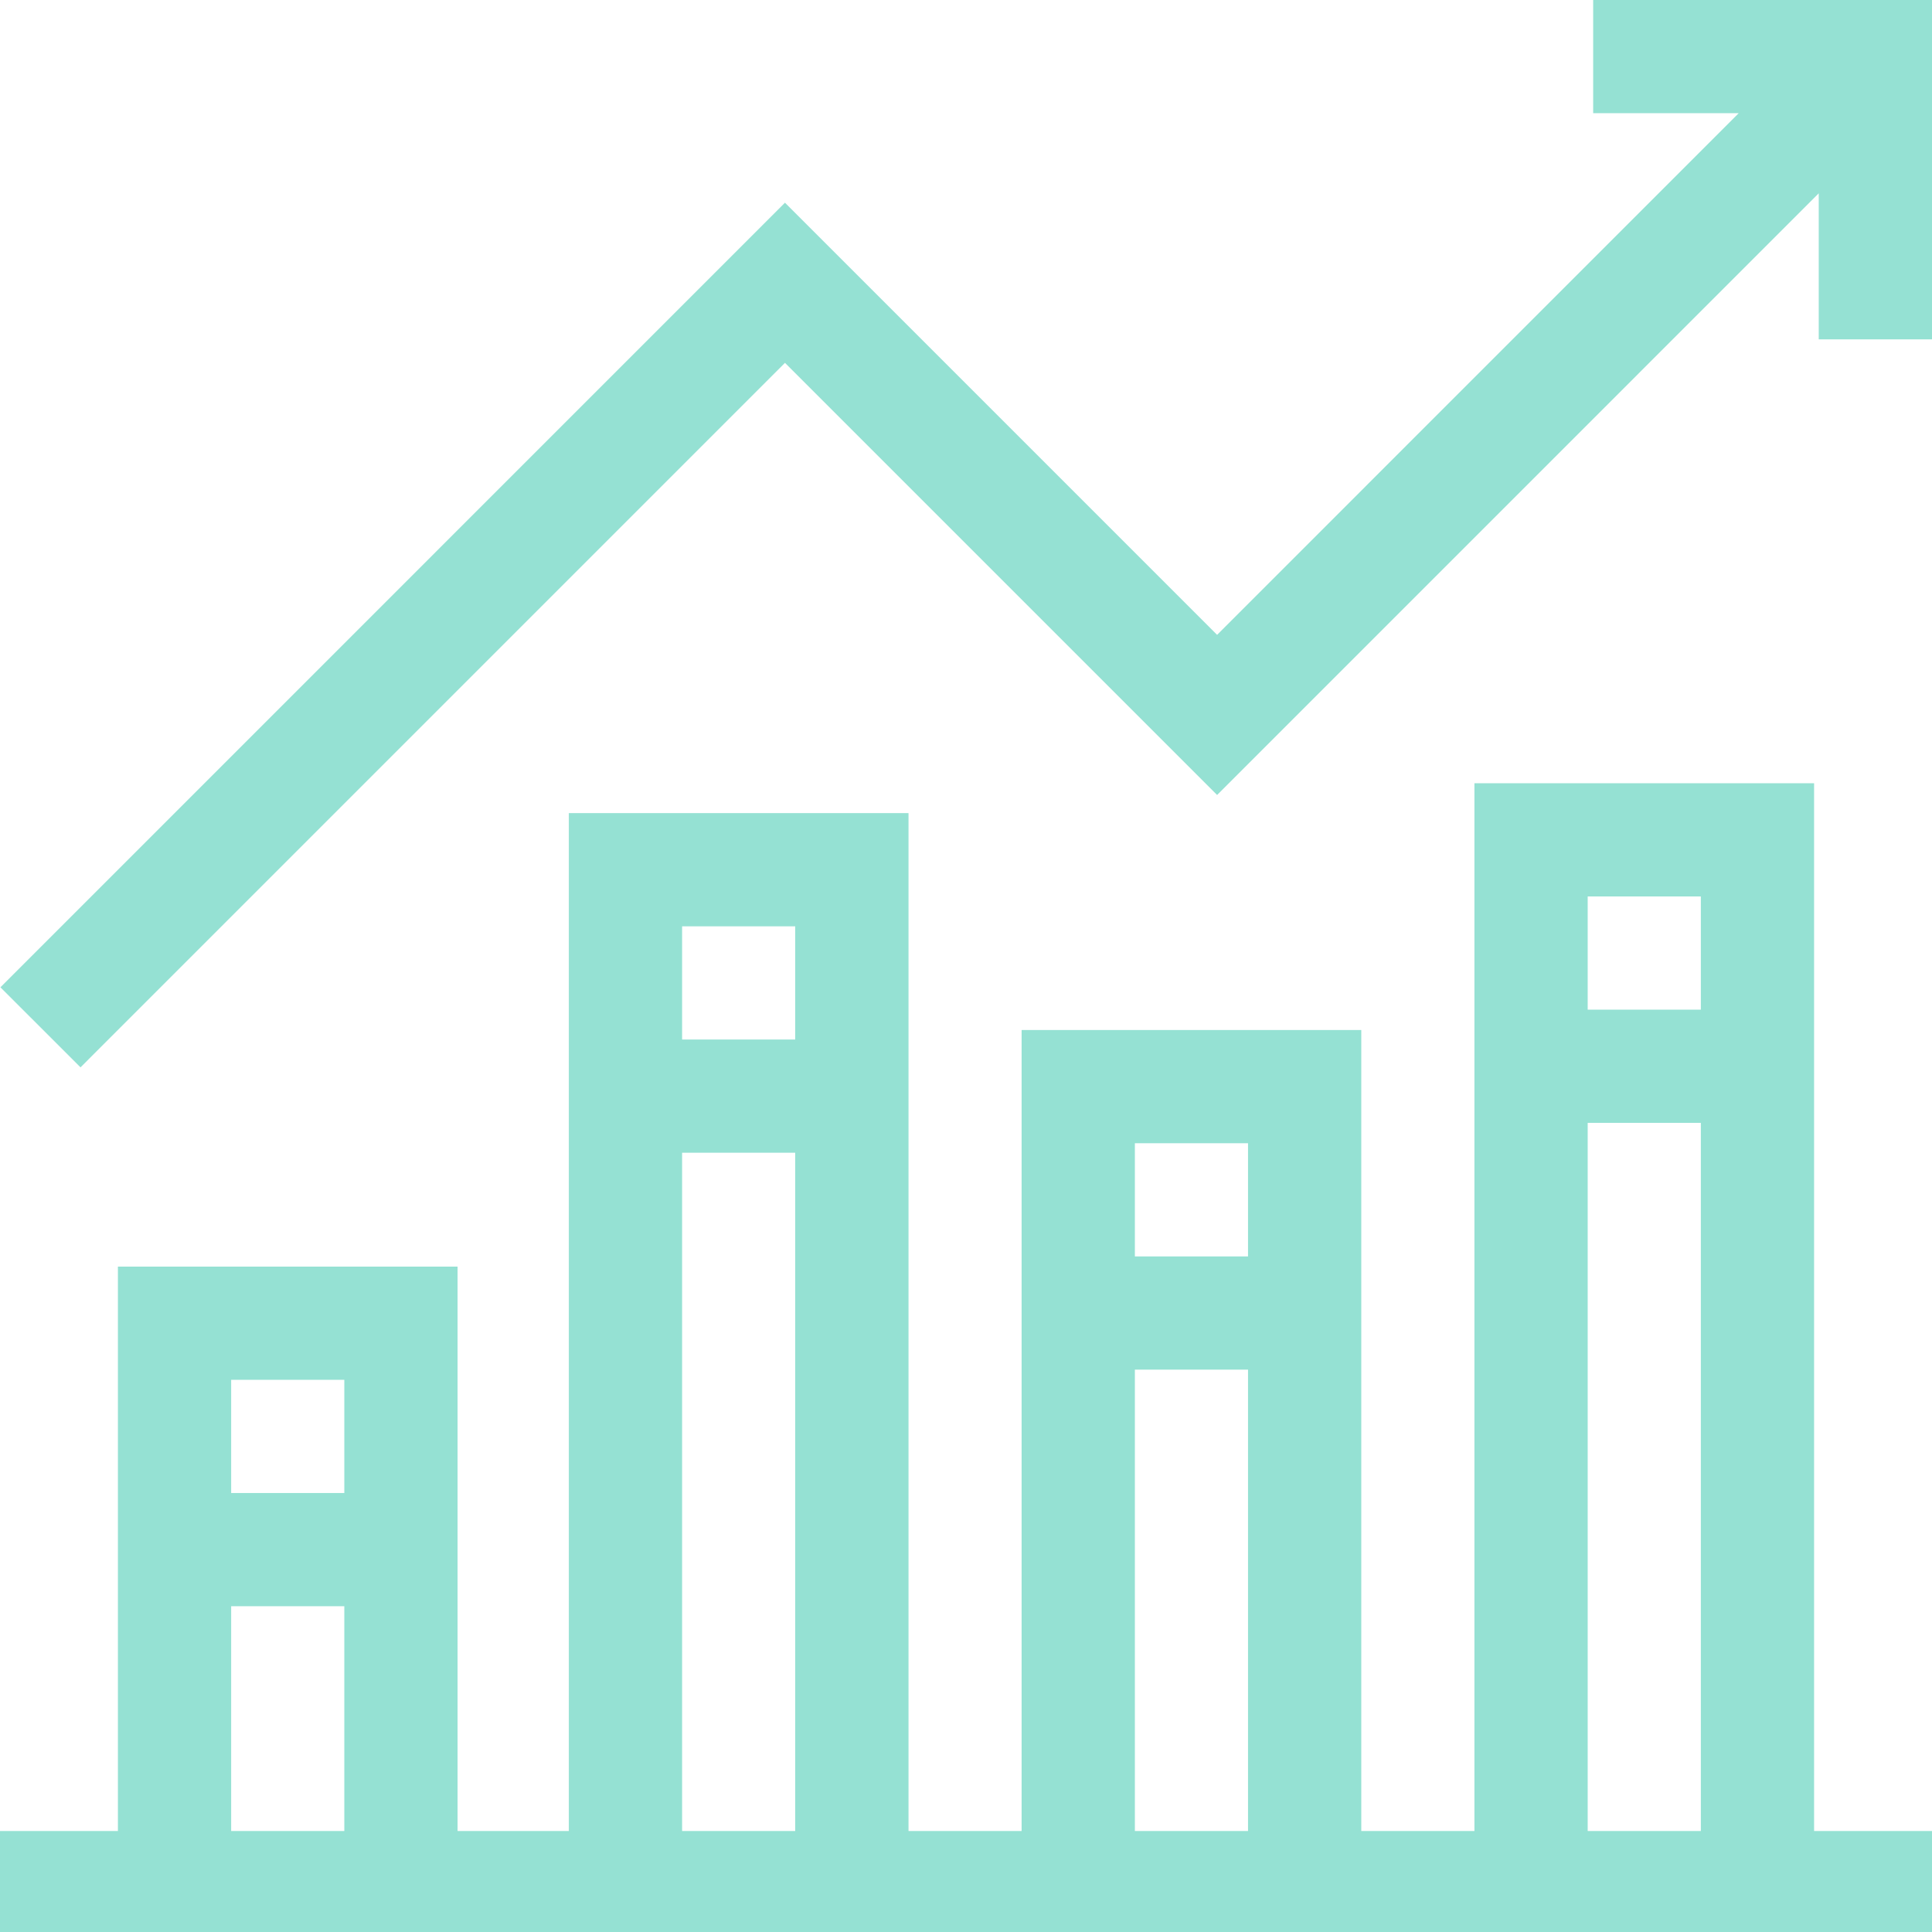 <svg width="37" height="37" viewBox="0 0 37 37" fill="none" xmlns="http://www.w3.org/2000/svg">
<path d="M34.742 15H28.237V35.066H26.07V19.726H19.565V35.066H17.399V15.572H10.894V35.066H8.763V24.257H2.258V35.066H0V37.234H37V35.066H34.742V15ZM6.594 26.425V28.593H4.427V26.425H6.594ZM4.427 35.066V30.761H6.594V35.066H4.427ZM15.229 17.74V19.908H13.063V17.74H15.229ZM13.063 35.066V22.076H15.229V35.066H13.063ZM23.901 21.894V24.062H21.734V21.894H23.901ZM21.734 35.066V26.23H23.901V35.066H21.734ZM32.573 17.168V19.336H30.406V17.168H32.573ZM30.406 35.066V21.504H32.573V35.066H30.406Z" fill="#95E1D3"/>
<path d="M30.511 0V2.168H33.298L23.309 12.158L15.033 3.882L0.008 18.908L1.542 20.441L15.033 6.949L23.309 15.225L34.831 3.702V6.499H37V0L30.511 0Z" fill="#95E1D3"/>
</svg>
